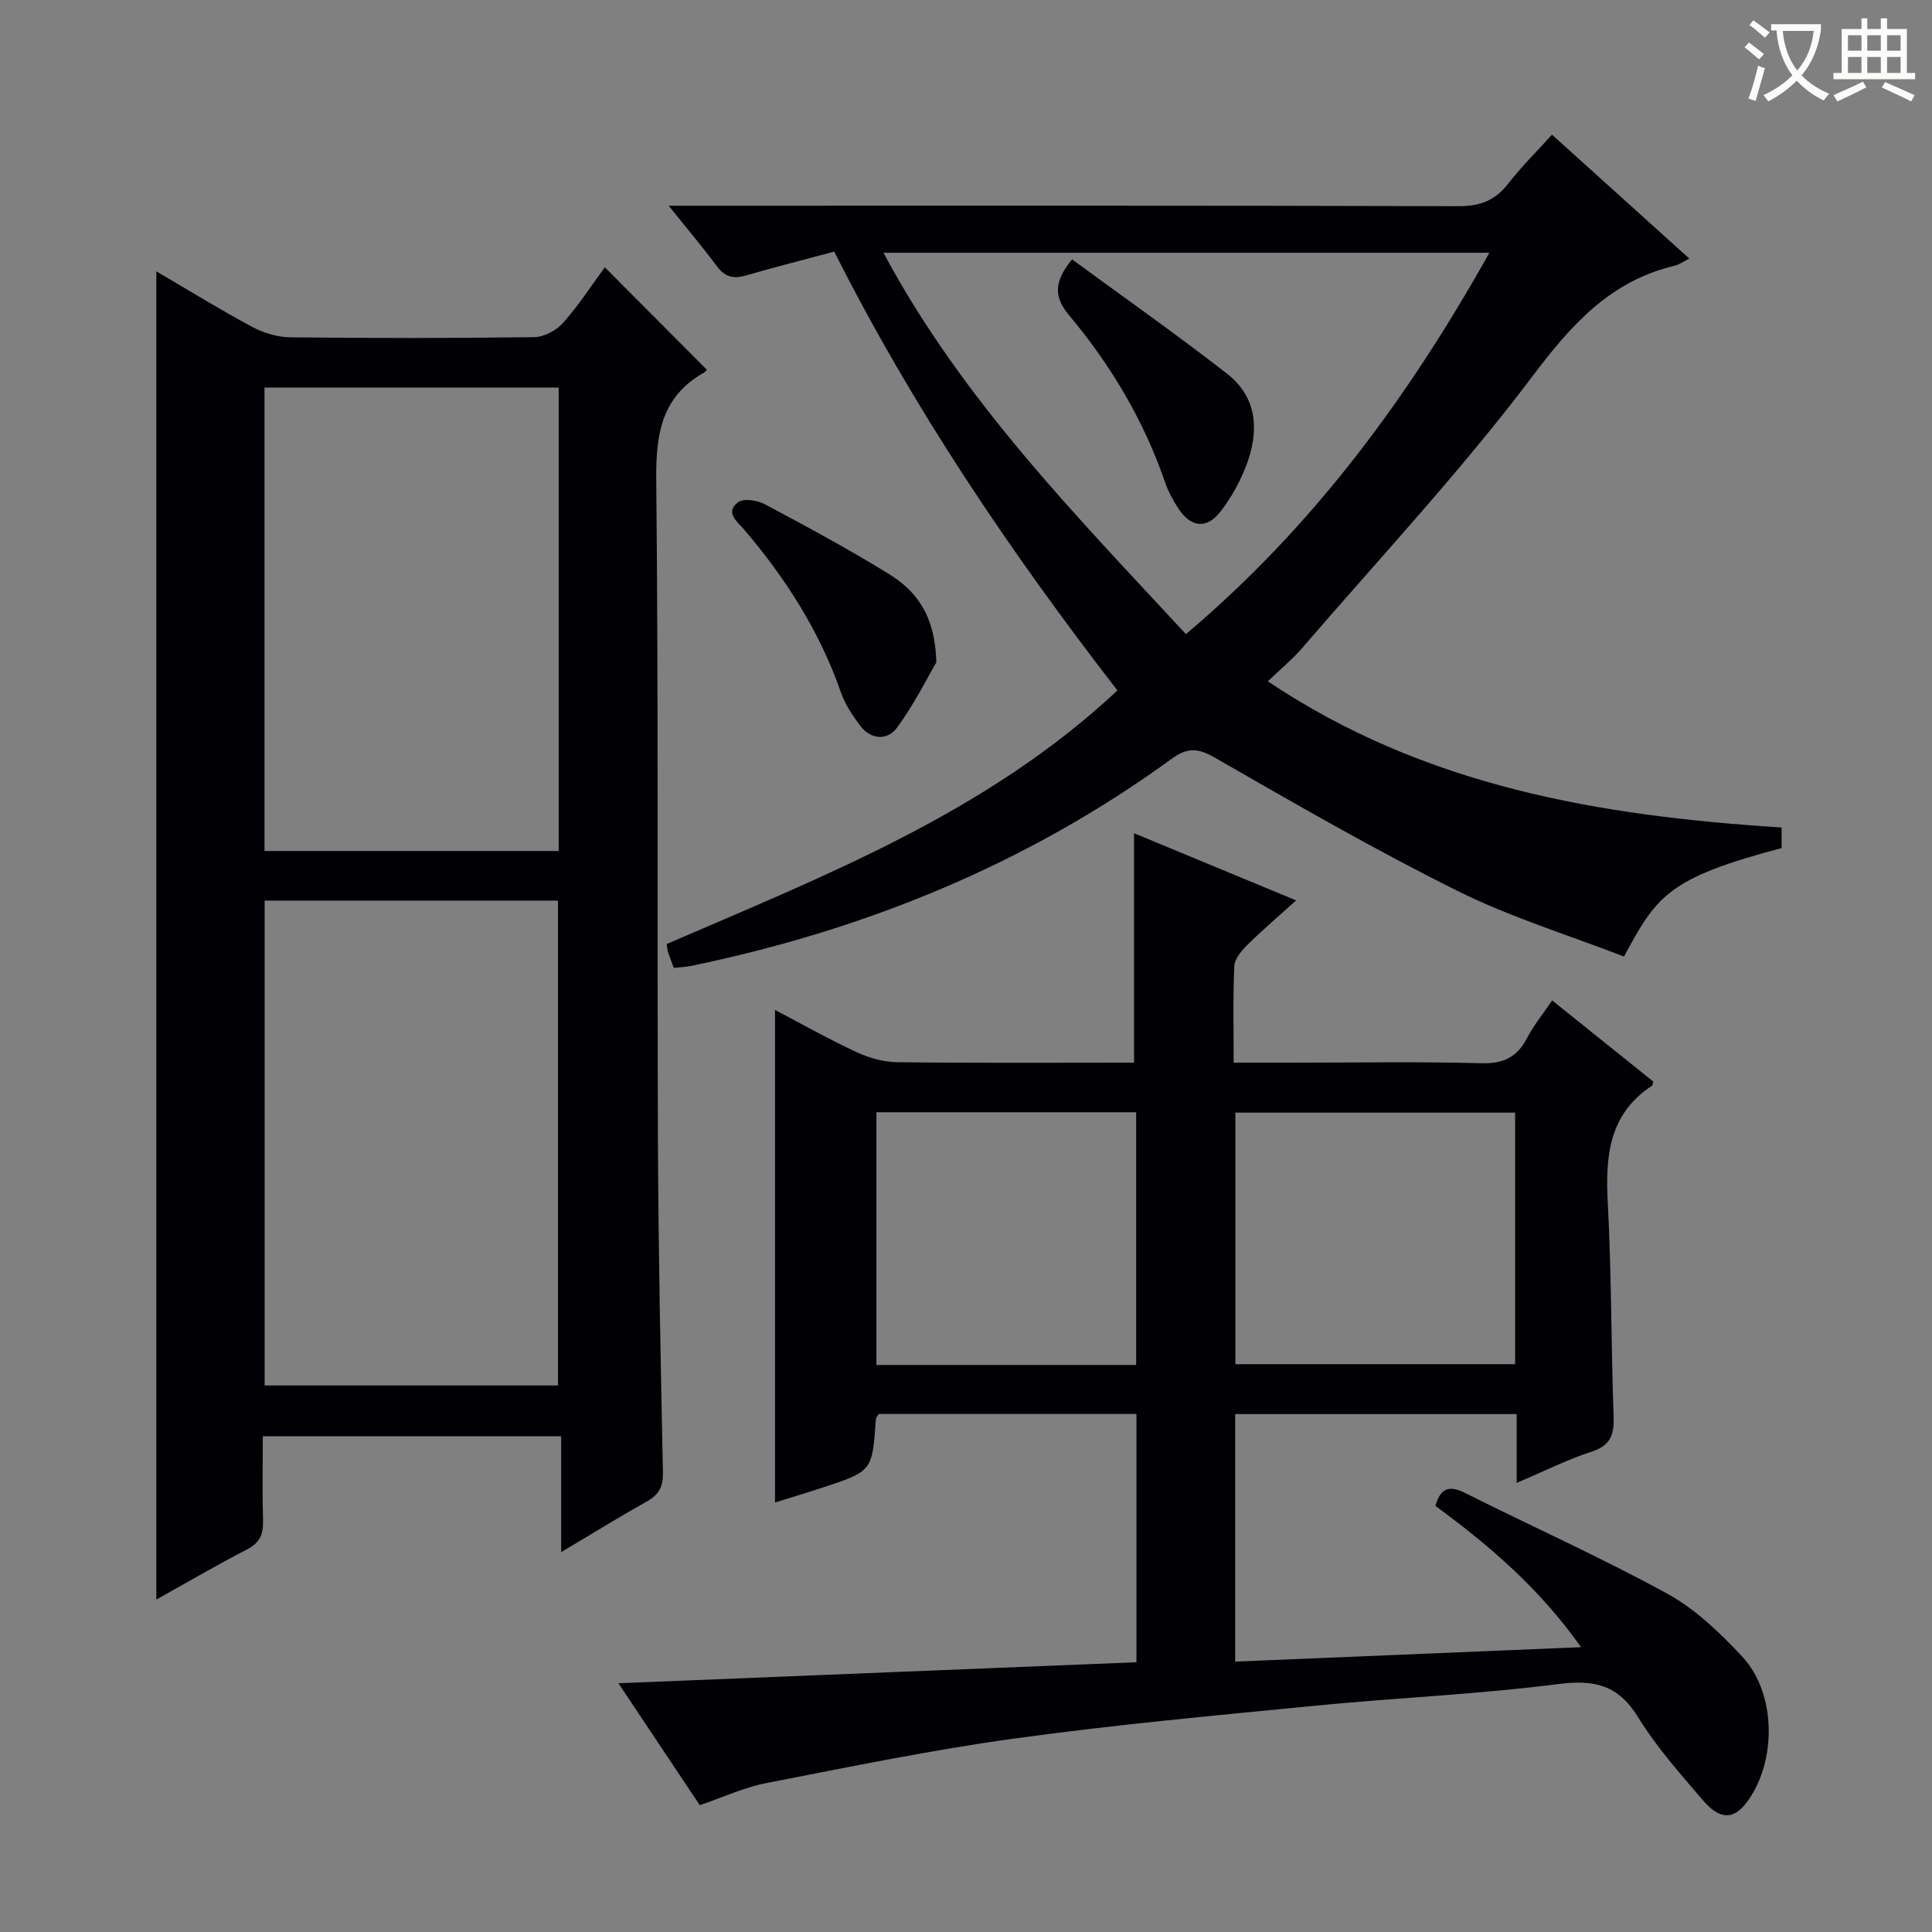<svg enable-background="new 0 0 400 400" viewBox="0 0 400 400" xmlns="http://www.w3.org/2000/svg"><rect x="0" y="0" width="400" height="400" fill="#808080" stroke="none"/><g fill="#010105"><path d="m235.29 344.15c0-17.58 0-34.32 0-51.4-18.03 0-35.75 0-53.36 0-.29.51-.57.77-.59 1.06-.74 10.77-.73 10.78-10.95 14.15-3.27 1.08-6.57 2.07-9.93 3.12 0-34.03 0-67.74 0-101.98 5.55 2.91 11.11 6.05 16.89 8.74 2.6 1.21 5.62 2.05 8.46 2.08 16.32.19 32.64.09 48.98.09 0-15.8 0-31.32 0-47.5 10.82 4.48 21.88 9.07 33.56 13.91-3.59 3.24-6.96 6.11-10.09 9.2-1.21 1.2-2.64 2.88-2.71 4.4-.3 6.45-.13 12.93-.13 19.99h11.77c13.16 0 26.33-.23 39.49.12 4.6.12 7.44-1.26 9.51-5.26 1.36-2.63 3.29-4.97 5.17-7.74 7.17 5.75 14.12 11.33 20.94 16.8-.17.57-.16.79-.26.85-9.03 5.92-9.68 14.73-9.16 24.44.78 14.62.67 29.28 1.2 43.92.14 3.79-.52 6.1-4.55 7.41-5.15 1.68-10.05 4.15-15.52 6.47 0-5.02 0-9.46 0-14.25-19.53 0-38.75 0-58.28 0v51.25c23.68-.99 47.15-1.97 71.61-2.99-8.61-12.17-18.98-21.07-30.15-29.24 1-3.54 2.68-4.42 6.11-2.7 13.95 7 28.23 13.38 41.9 20.87 5.84 3.2 10.97 8.14 15.56 13.08 7.08 7.63 7.11 21.83.87 30.13-2.67 3.55-5.52 3.67-8.99-.37-4.77-5.55-9.69-11.1-13.51-17.3-4.14-6.71-9.07-7.79-16.57-6.83-16.64 2.14-33.45 2.83-50.16 4.47-20.84 2.04-41.7 3.95-62.43 6.81-17.24 2.38-34.32 5.91-51.41 9.24-4.51.88-8.79 2.89-13.68 4.55-5.41-8.11-11-16.49-16.84-25.24 35.87-1.45 71.3-2.89 107.25-4.35zm20.48-61.71h57.92c0-17.62 0-34.85 0-52.08-19.5 0-38.69 0-57.92 0zm-74.32.16h53.78c0-17.58 0-34.94 0-52.32-18.07 0-35.81 0-53.78 0z"/><path d="m32.37 56.18c6.74 3.94 13.2 7.94 19.88 11.52 2.36 1.26 5.25 2.11 7.91 2.14 16.82.19 33.65.2 50.48-.04 2.05-.03 4.61-1.44 6.01-3.03 3.28-3.71 5.99-7.92 8.57-11.43 7.03 7.05 13.99 14.05 21.09 21.18.24-.26-.11.37-.65.68-8.82 5.03-9.89 12.86-9.79 22.31.47 45.64.17 91.3.35 136.94.09 22.8.57 45.61 1.03 68.41.06 2.87-.78 4.56-3.25 5.95-5.78 3.25-11.42 6.74-17.82 10.54 0-8.29 0-15.97 0-23.99-20.77 0-40.98 0-61.77 0 0 5.87-.12 11.67.05 17.46.08 2.8-.65 4.59-3.3 5.96-6.3 3.25-12.42 6.85-18.79 10.39 0-91.8 0-183.08 0-274.99zm83.15 230.67c0-33.4 0-66.75 0-100.39-20.21 0-40.3 0-60.73 0v100.39zm-60.76-206.6v95.94h60.91c0-32.16 0-63.93 0-95.94-20.19 0-40.14 0-60.91 0z"/><path d="m138.44 42.59h7.11c52.14 0 104.29-.06 156.43.1 4.41.01 7.53-1.15 10.22-4.6 2.75-3.53 5.95-6.7 9.12-10.21 9.53 8.6 18.88 17.03 28.44 25.66-1.26.62-2.1 1.25-3.03 1.47-13.38 3.18-21.42 12.23-29.52 22.98-14.79 19.61-31.65 37.65-47.71 56.29-1.94 2.25-4.28 4.16-7.01 6.78 32.54 21.81 68.82 27.87 106.37 30.26v4.27c-23.56 6.21-25.86 9.9-32.63 22.45-11.41-4.42-23.38-8.08-34.43-13.57-17.1-8.49-33.68-18.07-50.25-27.59-3.57-2.05-5.69-2.17-9.04.27-29.94 21.78-63.42 35.39-99.51 42.85-1.11.23-2.27.25-3.51.38-.45-1.22-.86-2.28-1.21-3.36-.15-.46-.15-.96-.24-1.57 32.76-14.19 66.21-27.14 93.31-52.5-22.21-28.71-42.27-58.39-58.63-90.86-6.24 1.67-12.31 3.21-18.32 4.96-2.57.74-4.33.29-5.98-1.93-2.94-3.97-6.14-7.74-9.98-12.53zm44.47 9.74c16.28 30.41 39.73 54.23 62.62 78.96 26.27-22.16 46.03-48.94 62.83-78.96-42.13 0-83.48 0-125.45 0z"/><path d="m193.86 137.12c-1.76 2.99-4.51 8.58-8.14 13.53-1.98 2.71-5.43 2.56-7.69-.47-1.57-2.11-3.09-4.41-3.94-6.86-4.38-12.59-11.41-23.55-19.99-33.64-1.38-1.63-4.11-3.55-1.3-5.69 1.13-.86 3.97-.43 5.52.39 8.64 4.6 17.28 9.26 25.61 14.39 5.53 3.42 9.65 8.24 9.93 18.35z"/><path d="m221.96 53.7c10.79 7.92 21.62 15.53 32.06 23.65 6.39 4.97 6.7 11.97 4 19.04-1.28 3.36-3.11 6.65-5.3 9.49-2.91 3.76-6.19 3.35-8.81-.69-1.08-1.66-2.05-3.46-2.69-5.33-4.39-12.74-11.16-24.16-19.74-34.42-3.11-3.72-3.6-6.74.48-11.74z"/></g><path d="m362.1 8.8c1.1.8 2.1 1.6 3.1 2.4l-1 1.1c-1.3-1.1-2.3-2-3-2.5zm1.9 4.8c.5.2.9.4 1.4.5-.6 2.3-1.3 4.5-1.9 6.8l-1.5-.5c.8-2.1 1.4-4.3 2-6.8zm-1-9.4c1.3.9 2.4 1.8 3.4 2.5l-1 1.1c-1.4-1.2-2.4-2.1-3.2-2.6zm3.7 2.2v-1.4h10.3v1.2c-.5 3.6-1.8 6.8-4 9.4 1.5 1.6 3.4 2.8 5.7 3.8-.3.4-.7.8-1.1 1.4-2.3-1.1-4.1-2.5-5.6-4.1-1.6 1.6-3.6 3.1-5.9 4.3-.3-.5-.7-.9-1-1.3 2.4-1.1 4.4-2.5 6-4.1-1.9-2.5-3-5.6-3.3-9.3h-1.1zm8.8 0h-6.4c.3 3.3 1.3 6 3 8.2 2-2.3 3.1-5.1 3.4-8.2z" fill="#fcfbfa"/><path d="m385.3 3.8h1.3v2.2h2.8v-2.2h1.3v2.2h4.1v9.1h1.7v1.3h-16.9v-1.3h1.7v-9.1h4.1v-2.2zm.4 13.1.7 1.2c-1.8.9-3.8 1.9-6 2.9-.2-.4-.5-.8-.8-1.3 2.3-1 4.3-1.9 6.1-2.8zm-3.1-6.4h2.8v-3.2h-2.8zm0 4.6h2.8v-3.3h-2.8zm4-4.6h2.8v-3.2h-2.8zm0 4.6h2.8v-3.3h-2.8zm3.7 1.9c2.1.9 4.1 1.8 6.1 2.7l-.7 1.3c-2.2-1.1-4.2-2-6.1-2.9zm3.2-9.7h-2.8v3.2h2.8zm-2.8 7.8h2.8v-3.3h-2.8z" fill="#fcfbfa"/></svg>